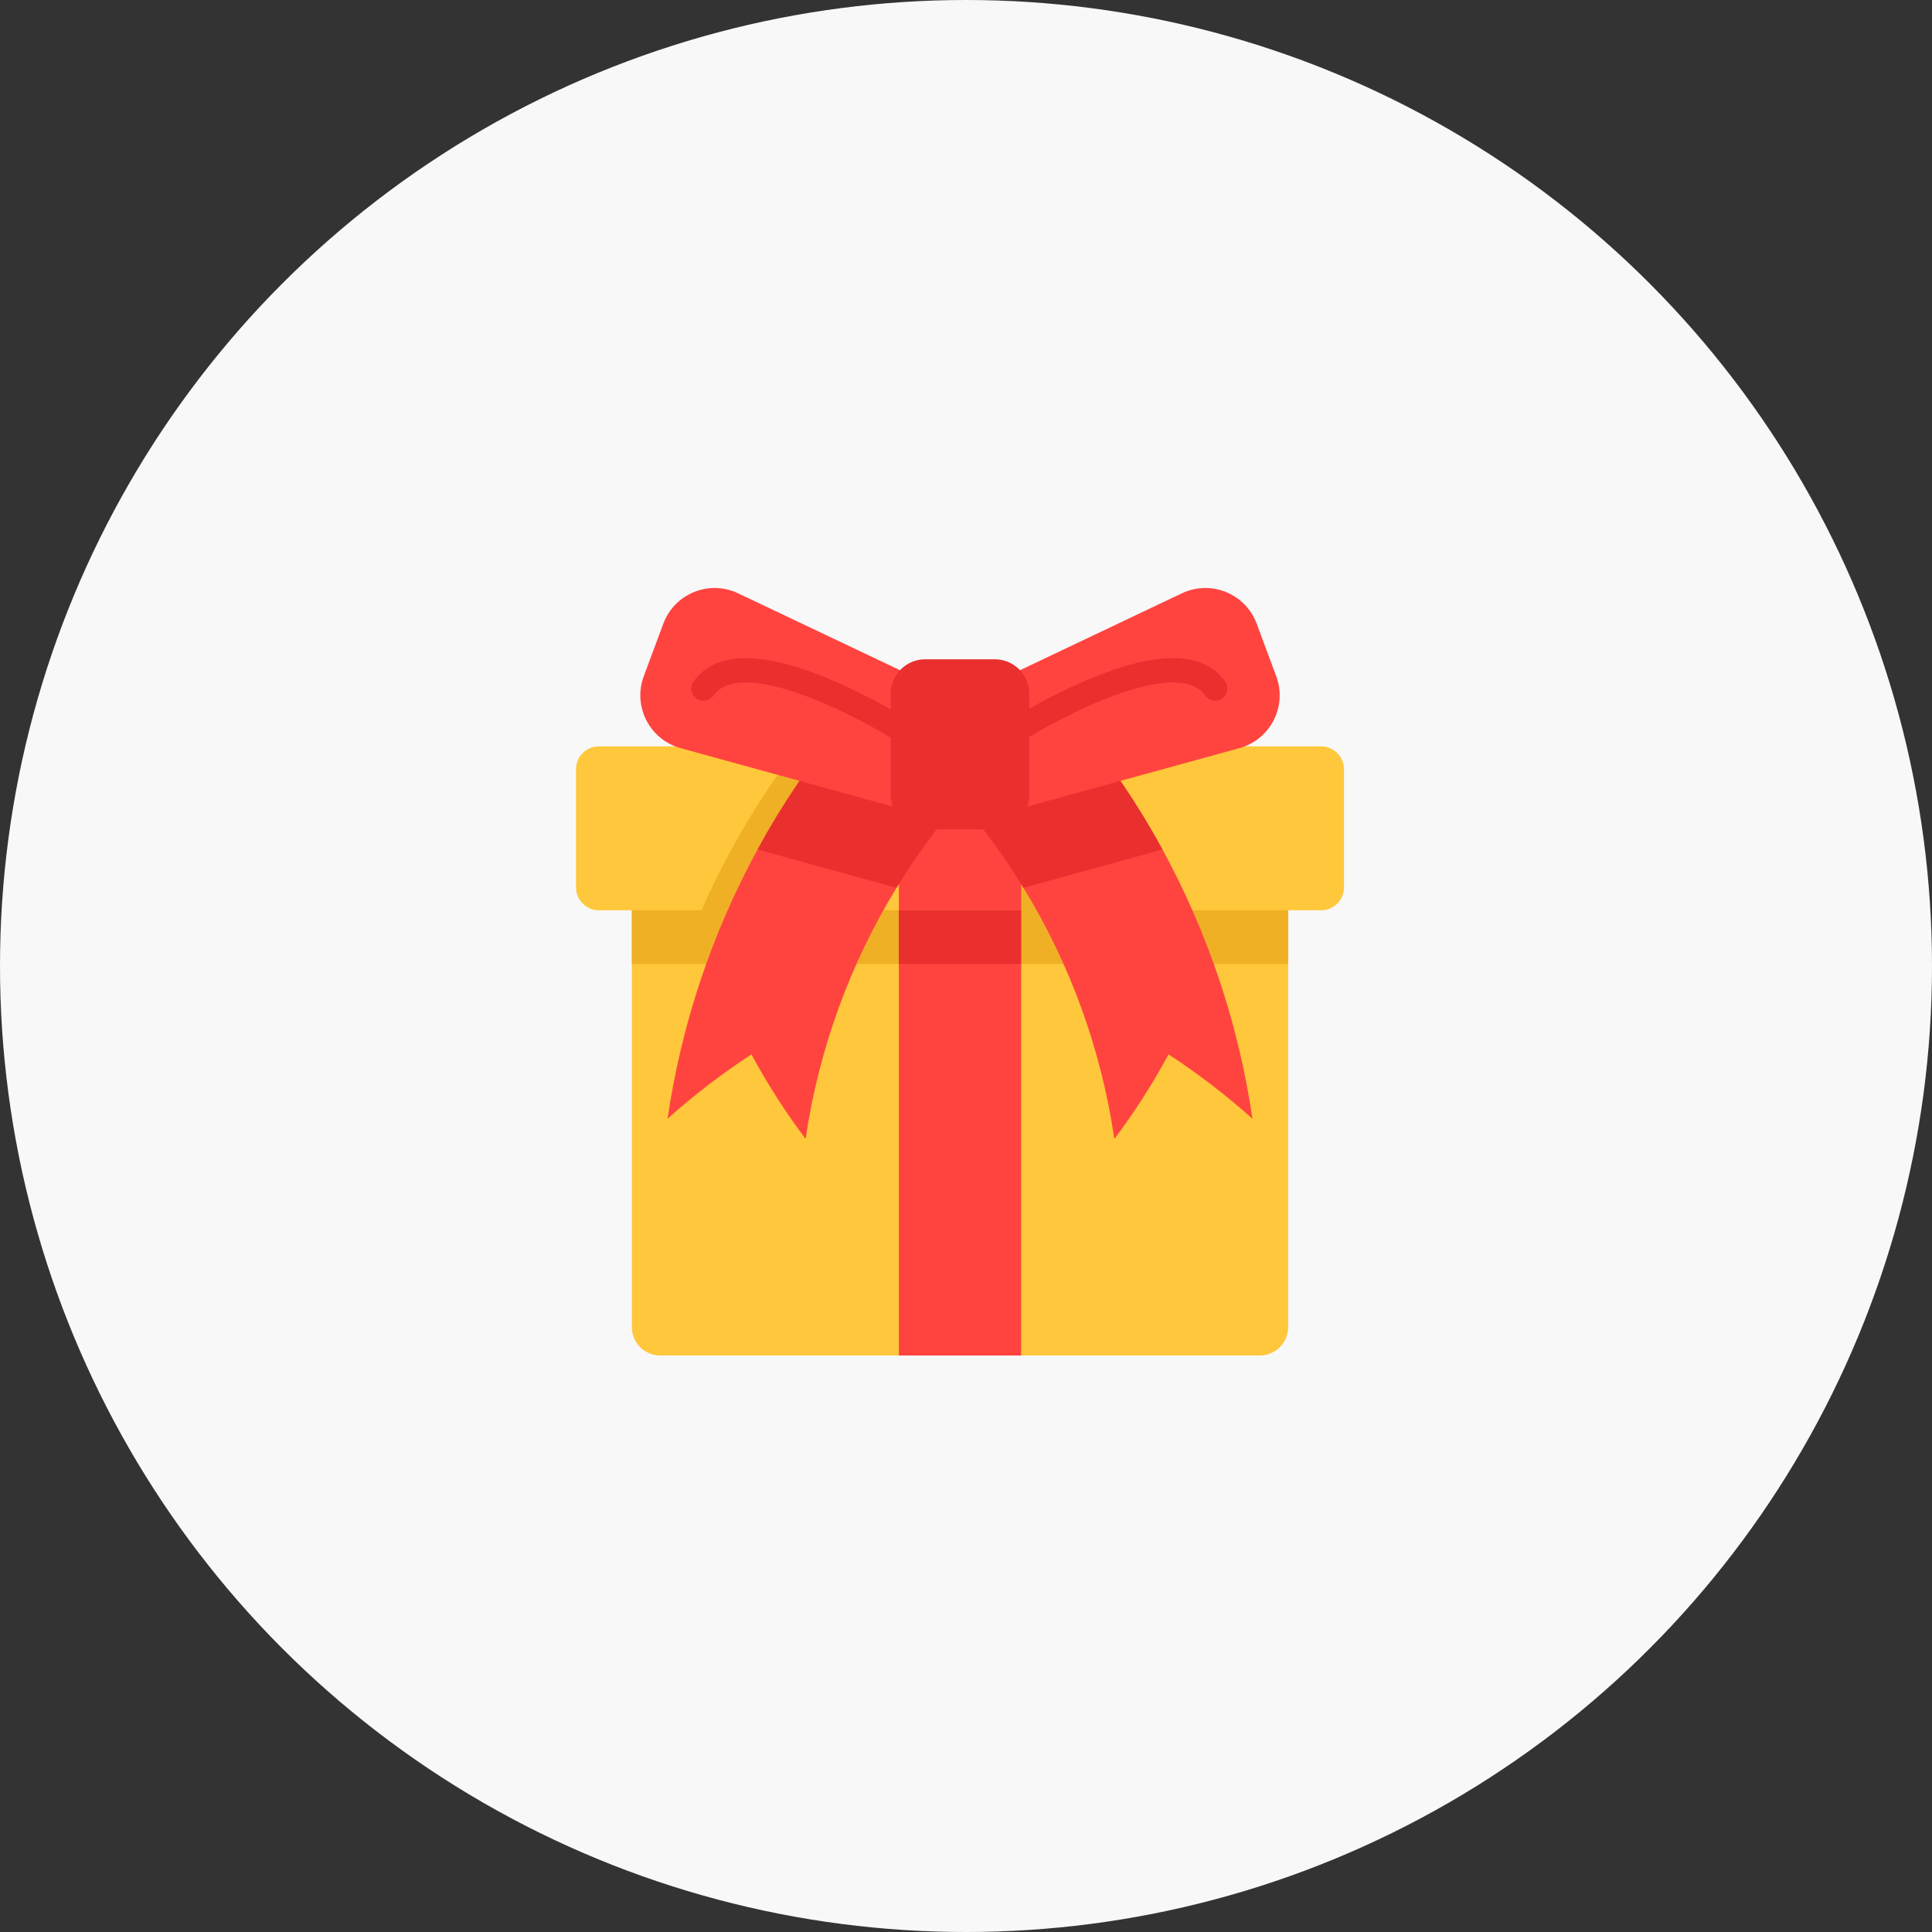 <svg width="161" height="161" viewBox="0 0 161 161" fill="none" xmlns="http://www.w3.org/2000/svg">
<rect x="0" y="0" width="161" height="161" fill="#333333" stroke="none"/>
<circle cx="80.5" cy="80.5" r="80.5" fill="#F8F8F8"/>
<g clip-path="url(#clip0_14_964)">
<path d="M104.977 112.958H55.023C53.714 112.958 52.653 111.897 52.653 110.588V72.39H107.346V110.588C107.346 111.897 106.285 112.958 104.977 112.958Z" fill="#FFC73B"/>
<path d="M52.653 72.39H107.346V80.338H52.653V72.39Z" fill="#EFB025"/>
<path d="M112 64.103V73.951C112 75.002 111.146 75.854 110.095 75.854H49.904C48.852 75.854 48 75.002 48 73.951V64.103C48 63.051 48.852 62.199 49.904 62.199H110.095C111.146 62.199 112 63.051 112 64.103Z" fill="#FFC73B"/>
<path d="M77.824 66.727C77.409 67.21 77.002 67.7 76.603 68.197C75.125 70.037 73.766 71.969 72.536 73.983C72.159 74.6 71.793 75.224 71.44 75.855H58.46C59.219 74.133 60.05 72.445 60.951 70.794C62.589 67.791 64.455 64.917 66.532 62.199C67.03 61.548 67.54 60.905 68.061 60.272C68.374 59.89 68.691 59.514 69.014 59.139L72.567 62.199C72.751 62.356 72.934 62.516 73.117 62.673C74.516 63.877 75.914 65.081 77.312 66.287C77.483 66.432 77.653 66.58 77.824 66.727ZM97.191 75.855H84.21C83.857 75.224 83.492 74.6 83.115 73.983C81.883 71.97 80.525 70.037 79.047 68.197C78.647 67.701 78.24 67.21 77.824 66.727C77.996 66.58 78.165 66.433 78.337 66.287C79.736 65.081 81.135 63.876 82.533 62.673C82.716 62.516 82.9 62.356 83.084 62.199C84.268 61.179 85.453 60.159 86.637 59.139C86.959 59.512 87.276 59.89 87.589 60.271C88.111 60.904 88.621 61.547 89.118 62.199C91.195 64.918 93.061 67.791 94.7 70.794C95.601 72.445 96.432 74.133 97.191 75.855Z" fill="#EFB025"/>
<path d="M79.999 66.728C79.583 67.211 79.176 67.701 78.777 68.198C77.299 70.038 75.941 71.97 74.71 73.984C70.799 80.377 68.222 87.495 67.136 94.91C65.496 92.735 63.982 90.381 62.62 87.865C60.225 89.427 57.883 91.214 55.629 93.225C56.781 85.364 59.32 77.769 63.126 70.794C65.157 67.07 67.538 63.547 70.235 60.273C70.548 59.891 70.866 59.513 71.188 59.139C72.556 60.317 73.923 61.496 75.292 62.674C76.69 63.878 78.088 65.082 79.487 66.287C79.658 66.433 79.828 66.581 79.999 66.728ZM104.37 93.225C102.116 91.214 99.774 89.427 97.379 87.865C96.017 90.381 94.503 92.735 92.863 94.91C91.777 87.495 89.2 80.377 85.289 73.984C84.058 71.971 82.699 70.038 81.222 68.198C80.822 67.701 80.415 67.211 79.999 66.728C80.17 66.581 80.34 66.434 80.511 66.287C81.911 65.082 83.309 63.877 84.707 62.674C86.076 61.494 87.444 60.317 88.811 59.139C89.133 59.513 89.451 59.89 89.764 60.272C92.462 63.546 94.843 67.07 96.874 70.794C100.68 77.769 103.218 85.364 104.37 93.225L104.37 93.225Z" fill="#FF4440"/>
<path d="M74.904 66.728H85.095V75.855H74.904V66.728Z" fill="#FF4440"/>
<path d="M96.874 70.794L85.289 73.984C84.058 71.971 82.699 70.038 81.222 68.198L80.511 66.287L79.999 64.909L84.707 62.674L89.764 60.272C92.462 63.546 94.843 67.07 96.874 70.794Z" fill="#EA2F2F"/>
<path d="M79.999 64.909L79.487 66.287L78.777 68.198C77.299 70.038 75.941 71.97 74.71 73.984L63.126 70.794C65.157 67.07 67.538 63.547 70.235 60.273L75.292 62.674L79.999 64.909Z" fill="#EA2F2F"/>
<path d="M98.489 49.443L79.999 58.224L83.551 67.776L103.287 62.344C105.868 61.633 107.286 58.863 106.353 56.354L104.724 51.974C103.791 49.465 100.908 48.294 98.489 49.443ZM61.51 49.443L79.999 58.224L76.448 67.776L56.713 62.344C54.132 61.633 52.714 58.863 53.647 56.354L55.275 51.974C56.209 49.465 59.091 48.294 61.51 49.443Z" fill="#FF4440"/>
<path d="M84.415 62.063C84.243 62.063 84.075 62.02 83.924 61.938C83.774 61.855 83.647 61.737 83.555 61.592C83.483 61.48 83.434 61.354 83.41 61.222C83.387 61.09 83.389 60.955 83.418 60.825C83.447 60.694 83.501 60.57 83.578 60.461C83.654 60.351 83.751 60.257 83.864 60.185C84.004 60.096 87.335 57.977 91.158 56.43C96.669 54.201 100.35 54.32 102.096 56.786C102.174 56.895 102.229 57.018 102.259 57.149C102.288 57.279 102.292 57.414 102.269 57.546C102.247 57.678 102.198 57.805 102.127 57.918C102.056 58.031 101.963 58.129 101.853 58.207C101.744 58.284 101.621 58.339 101.49 58.369C101.36 58.398 101.225 58.402 101.093 58.38C100.961 58.357 100.835 58.309 100.722 58.237C100.609 58.166 100.51 58.073 100.433 57.964C98.066 54.622 88.224 59.818 84.962 61.902C84.799 62.007 84.609 62.063 84.415 62.063ZM75.484 62.063C75.29 62.063 75.1 62.007 74.936 61.902C71.675 59.818 61.833 54.622 59.465 57.964C59.309 58.184 59.072 58.334 58.805 58.379C58.539 58.425 58.265 58.363 58.044 58.206C57.824 58.05 57.675 57.813 57.629 57.546C57.584 57.28 57.646 57.006 57.802 56.786C59.548 54.32 63.228 54.201 68.741 56.43C72.564 57.976 75.894 60.096 76.034 60.185C76.262 60.331 76.422 60.561 76.48 60.825C76.538 61.088 76.489 61.364 76.344 61.592C76.251 61.736 76.124 61.855 75.974 61.937C75.824 62.02 75.655 62.063 75.484 62.063Z" fill="#EA2F2F"/>
<path d="M82.899 54.94H77.1C75.513 54.94 74.227 56.227 74.227 57.815V66.239C74.227 67.826 75.513 69.113 77.1 69.113H82.899C84.486 69.113 85.772 67.826 85.772 66.239V57.815C85.772 56.227 84.486 54.94 82.899 54.94Z" fill="#EA2F2F"/>
<path d="M74.904 75.855H85.095V112.957H74.904V75.855Z" fill="#FF4440"/>
<path d="M74.904 75.855H85.095V80.338H74.904V75.855Z" fill="#EA2F2F"/>
</g>
<defs>
<clipPath id="clip0_14_964">
<rect width="64" height="64" fill="white" transform="translate(48 49)"/>
</clipPath>
</defs>
</svg>
